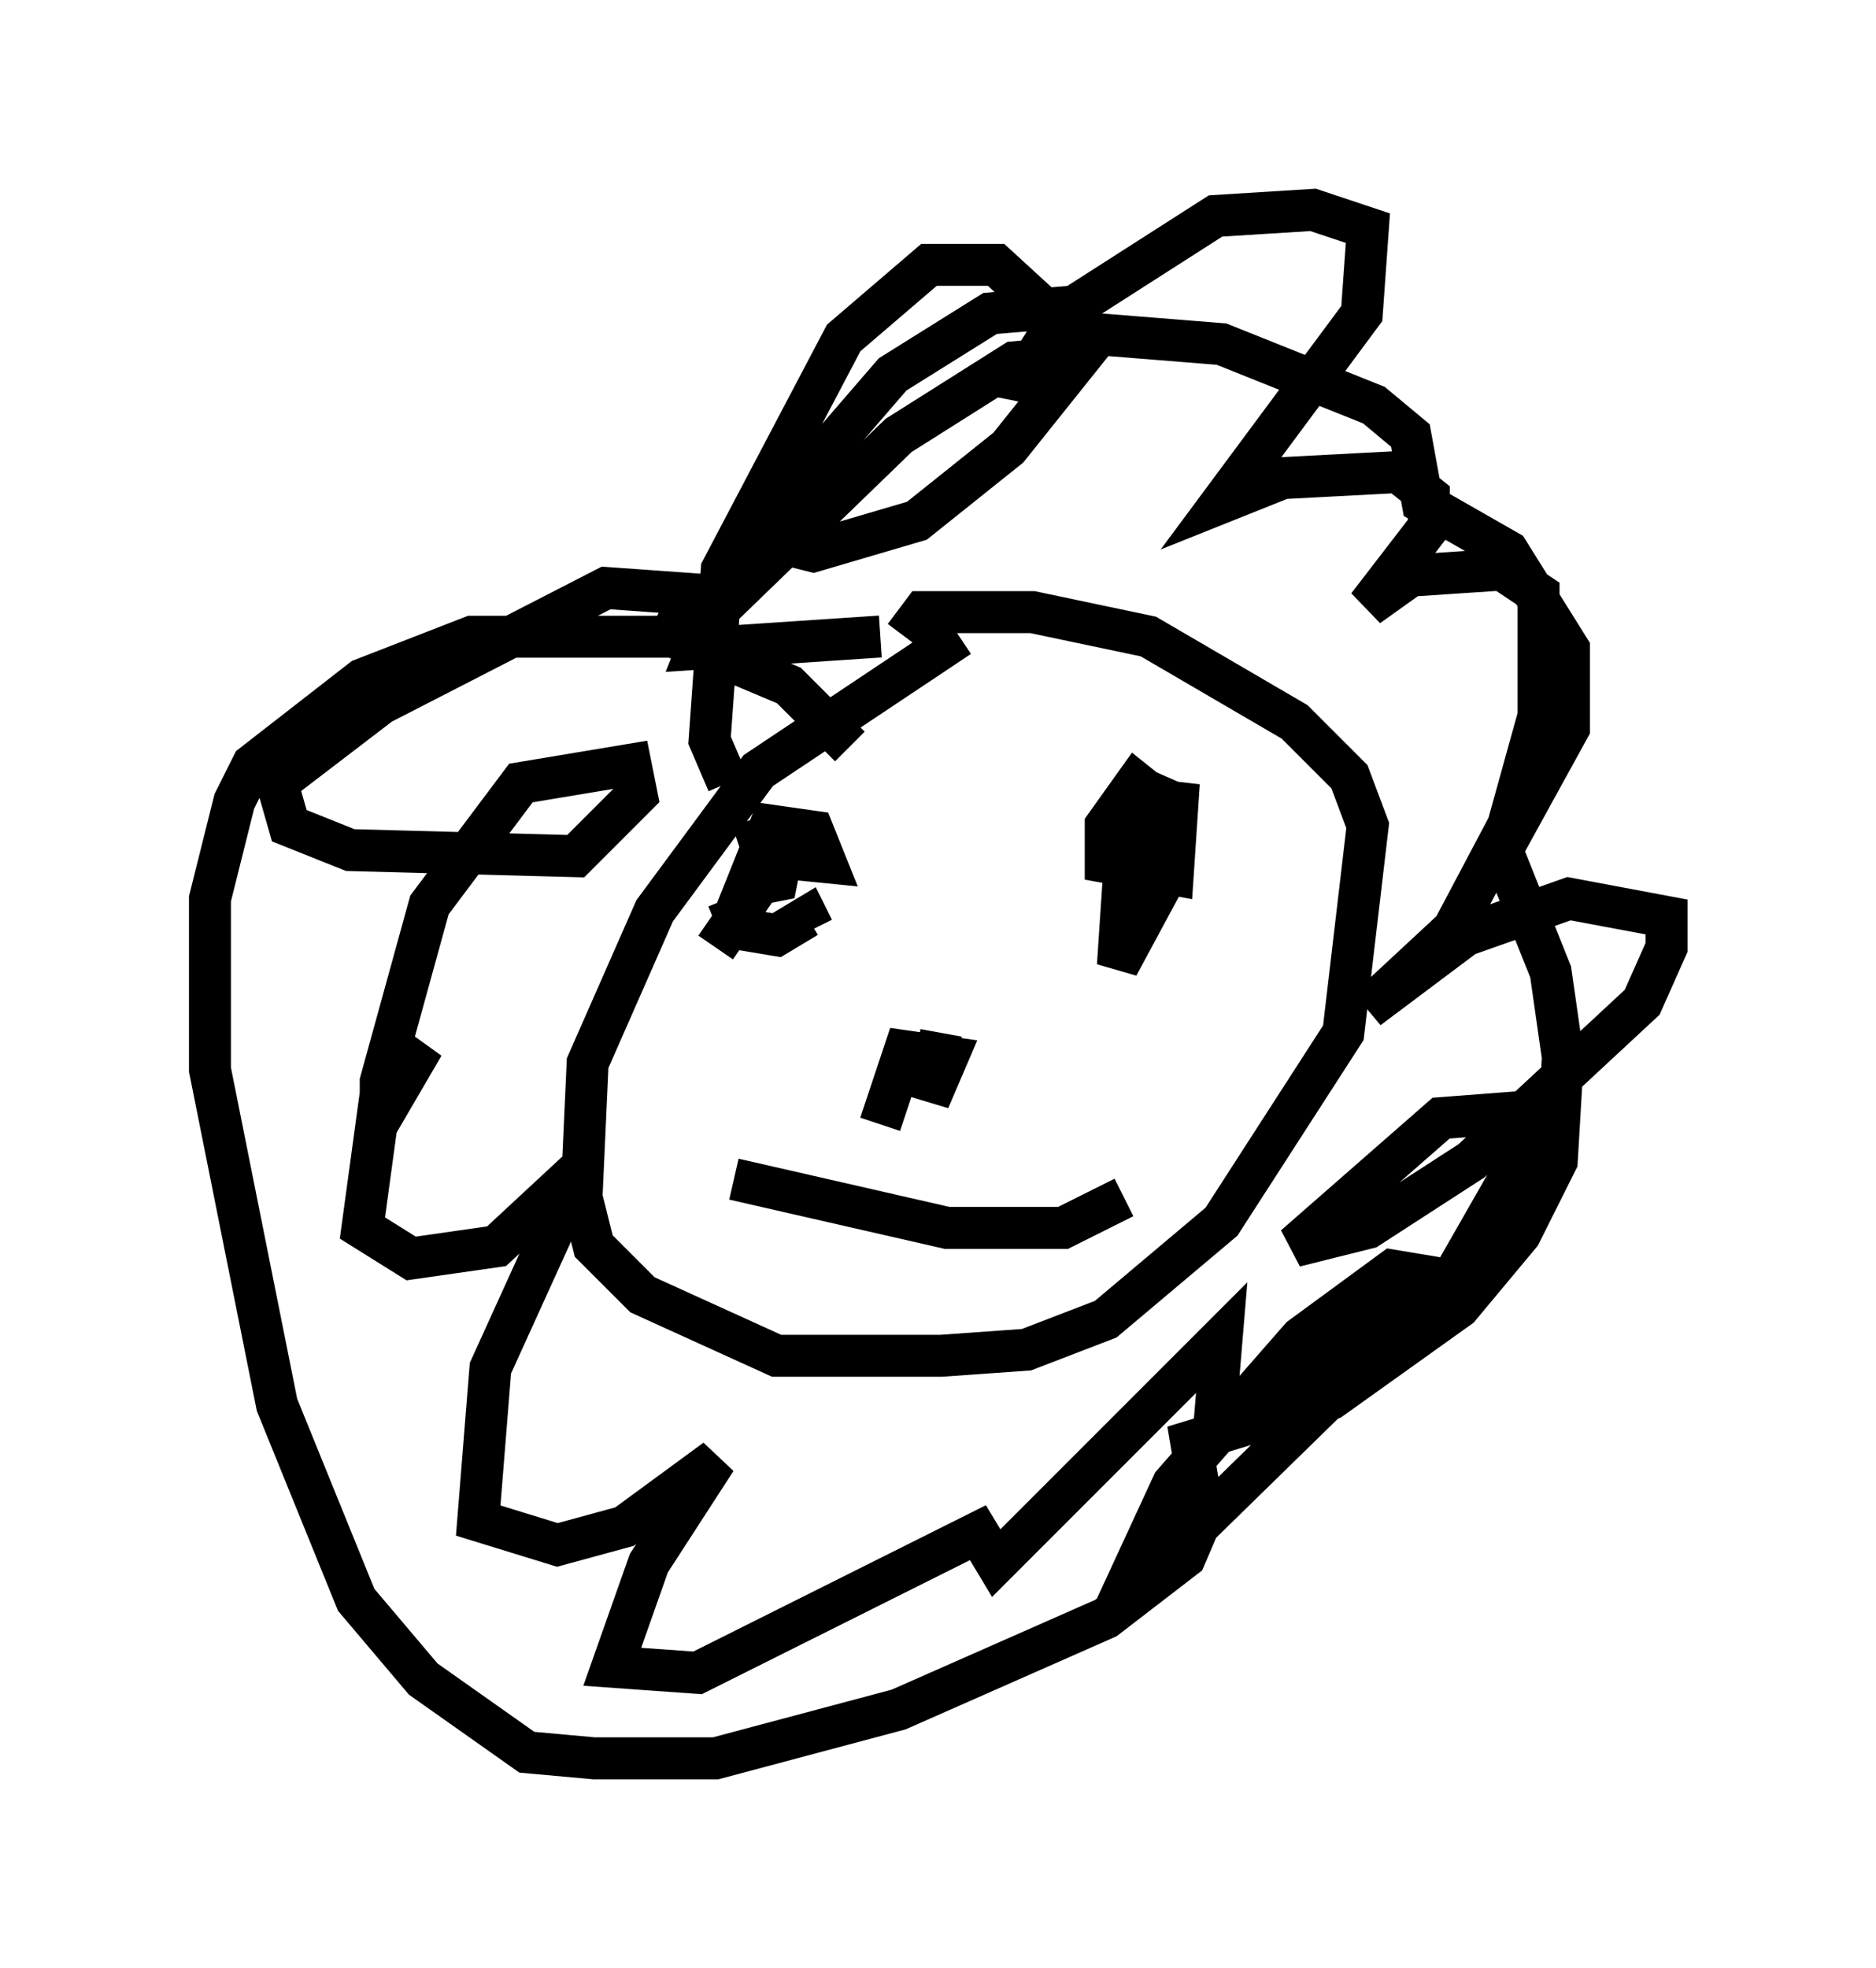 <?xml version="1.0" encoding="utf-8" ?>
<svg baseProfile="full" height="46.894" version="1.1" width="44.715" xmlns="http://www.w3.org/2000/svg" xmlns:ev="http://www.w3.org/2001/xml-events" xmlns:xlink="http://www.w3.org/1999/xlink"><defs /><rect fill="white" height="46.894" width="44.715" x="0" y="0" /><path d="M26.788, 15.022 m-3.922, 0.145 l-4.793, 3.196 -2.469, 3.341 l-1.598, 3.631 -0.145, 3.196 l0.291, 1.162 1.162, 1.162 l3.196, 1.453 3.922, 0.0 l2.034, -0.145 1.888, -0.726 l2.76, -2.324 2.905, -4.503 l0.581, -4.939 -0.436, -1.162 l-1.307, -1.307 -3.486, -2.034 l-2.76, -0.581 -2.615, 0.0 l-0.436, 0.581 m-4.212, 6.246 l0.291, 0.726 0.872, 0.145 l0.726, -0.436 0.145, 0.291 m8.425, -3.631 l-1.017, 2.324 -0.145, 2.179 l1.017, -1.888 0.145, -1.888 l-0.726, -0.581 -0.726, 1.017 l0.0, 0.872 1.598, 0.291 l0.145, -2.179 -0.291, 1.743 m-9.877, -0.872 l0.291, 0.872 1.453, 0.145 l-0.291, -0.726 -1.017, -0.145 l-0.581, 1.453 0.726, -0.145 l0.145, -0.726 -1.598, 2.324 m5.374, 2.034 l-0.291, 1.598 0.436, -1.017 l-1.017, -0.145 -0.581, 1.743 m-3.486, 1.307 l5.084, 1.162 2.76, 0.0 l1.453, -0.726 m-9.441, -9.877 l-0.436, -1.017 0.291, -4.067 l2.905, -5.52 2.034, -1.743 l1.598, 0.0 1.743, 1.598 l3.631, 0.291 3.631, 1.453 l0.872, 0.726 0.291, 1.598 l2.034, 1.162 1.453, 2.324 l0.0, 1.888 -1.598, 2.905 l1.162, 2.905 0.291, 2.034 l-0.145, 2.469 -0.872, 1.743 l-1.453, 1.743 -3.05, 2.179 l-3.341, 1.017 0.291, 1.743 l-0.436, 1.017 -1.888, 1.453 l-4.939, 2.179 -4.358, 1.162 l-2.905, 0.0 -1.598, -0.145 l-2.469, -1.743 -1.598, -1.888 l-1.888, -4.648 -1.598, -7.989 l0.0, -4.067 0.581, -2.324 l0.436, -0.872 2.615, -2.034 l2.615, -1.017 4.793, 0.0 l2.76, 1.162 1.453, 1.453 m-4.212, -2.76 l0.436, -0.872 -2.034, -0.145 l-5.374, 2.76 -2.469, 1.888 l0.291, 1.017 1.453, 0.581 l5.374, 0.145 1.453, -1.453 l-0.145, -0.726 -2.615, 0.436 l-2.179, 2.905 -1.162, 4.212 l0.0, 0.872 1.017, -1.743 l-1.017, 1.162 -0.436, 3.196 l1.162, 0.726 2.034, -0.291 l2.034, -1.888 -2.179, 4.793 l-0.291, 3.631 1.888, 0.581 l1.598, -0.436 2.179, -1.598 l-1.598, 2.469 -0.872, 2.469 l2.034, 0.145 6.682, -3.341 l0.436, 0.726 5.374, -5.374 l-0.145, 1.743 1.307, -0.291 l3.777, -2.905 -0.872, -0.145 l-2.179, 1.598 -3.05, 3.486 l-0.872, 1.888 1.162, -0.581 l6.391, -6.246 1.743, -3.05 l-0.145, -0.872 -1.888, 0.145 l-3.486, 3.05 1.743, -0.436 l2.469, -1.598 4.067, -3.777 l0.581, -1.307 0.0, -0.726 l-2.324, -0.436 -2.469, 0.872 l-2.324, 1.743 2.034, -1.888 l1.307, -2.469 0.726, -2.615 l0.0, -2.905 -0.872, -0.581 l-2.179, 0.145 -1.017, 0.726 l1.453, -1.888 0.0, -0.726 l-0.726, -0.581 -2.76, 0.145 l-1.453, 0.581 3.341, -4.503 l0.145, -2.034 -1.307, -0.436 l-2.324, 0.145 -3.631, 2.324 l-1.017, 1.598 0.726, 0.145 l0.872, -1.017 -0.581, -0.872 l-1.743, 0.145 -2.324, 1.453 l-2.76, 3.196 -0.291, 0.726 l1.162, 0.291 2.469, -0.726 l2.179, -1.743 1.743, -2.179 l-1.598, 0.145 -2.76, 1.743 l-4.503, 4.358 -0.291, 0.726 l4.358, -0.291 " fill="none" stroke="black" stroke-width="1" /></svg>